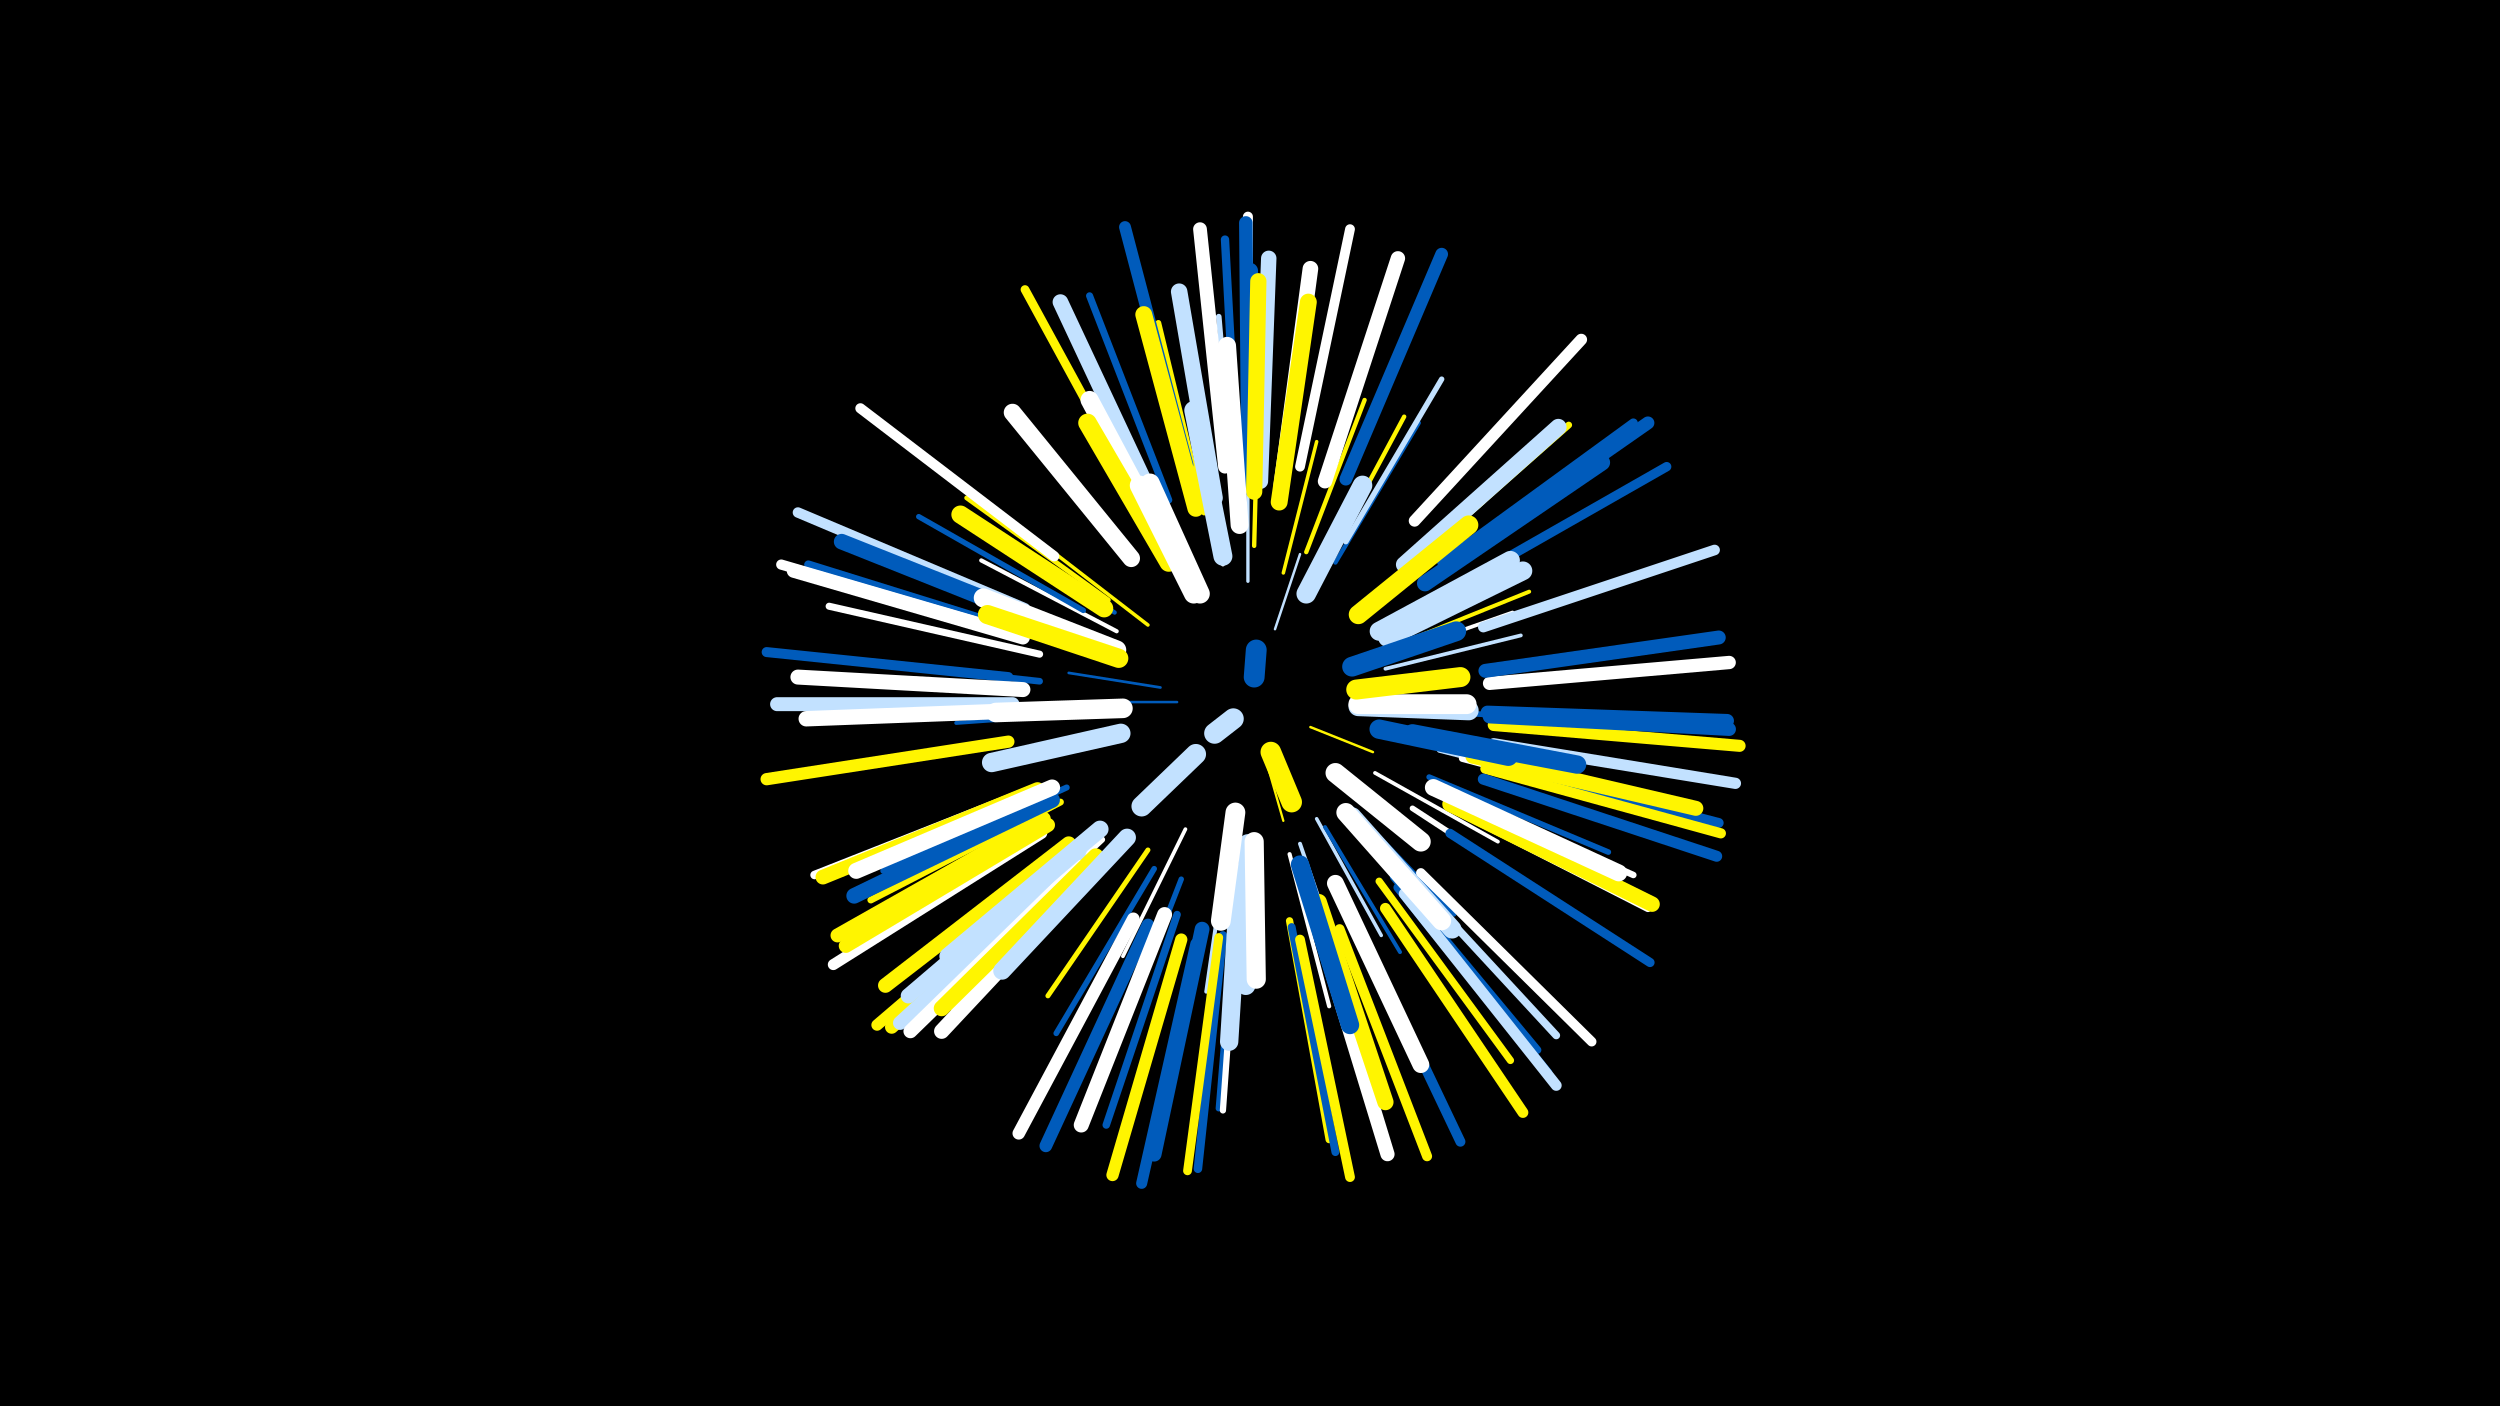 <svg width="1200" height="675" viewBox="-500 -500 1200 675" xmlns="http://www.w3.org/2000/svg"><path d="M-500-500h1200v675h-1200z" fill="#000"/><style>.sparkles path{stroke-linecap:round}</style><g class="sparkles"><path d="M101-176l1-13" stroke-width="1.0" stroke="#fff5000"/><path d="M108-134l8 28" stroke-width="1.1" stroke="#fff5003"/><path d="M129-151l30 12" stroke-width="1.2" stroke="#fff5004"/><path d="M65-163l-36 0" stroke-width="1.2" stroke="#005bbb5"/><path d="M112-198l12-36" stroke-width="1.2" stroke="#c2e1ff6"/><path d="M57-170l-44-7" stroke-width="1.3" stroke="#005bbb9"/><path d="M99-221l0-58" stroke-width="1.6" stroke="#c2e1ff10"/><path d="M51-200l-48-37" stroke-width="1.7" stroke="#fff50012"/><path d="M132-107l31 56" stroke-width="1.7" stroke="#c2e1ff14"/><path d="M116-225l16-63" stroke-width="1.7" stroke="#fff50014"/><path d="M163-184l63-22" stroke-width="1.8" stroke="#fff16"/><path d="M165-179l65-16" stroke-width="1.8" stroke="#c2e1ff16"/><path d="M69-102l-30 61" stroke-width="1.8" stroke="#fff17"/><path d="M87-229l-13-67" stroke-width="1.8" stroke="#fff17"/><path d="M160-129l59 33" stroke-width="1.8" stroke="#fff17"/><path d="M136-103l36 60" stroke-width="1.9" stroke="#005bbb18"/><path d="M89-93l-10 69" stroke-width="1.9" stroke="#c2e1ff18"/><path d="M149-112l49 51" stroke-width="1.9" stroke="#005bbb19"/><path d="M29-158l-70 5" stroke-width="1.9" stroke="#005bbb19"/><path d="M124-95l23 67" stroke-width="1.9" stroke="#c2e1ff19"/><path d="M167-189l67-27" stroke-width="1.9" stroke="#fff5001A"/><path d="M36-197l-65-34" stroke-width="2.0" stroke="#fff1B"/><path d="M167-194l66-31" stroke-width="2.0" stroke="#005bbb1B"/><path d="M156-211l56-48" stroke-width="2.0" stroke="#fff5001C"/><path d="M119-90l19 73" stroke-width="2.0" stroke="#fff1D"/><path d="M102-238l2-76" stroke-width="2.1" stroke="#fff5001D"/><path d="M127-235l28-73" stroke-width="2.1" stroke="#fff5001F"/><path d="M137-231l37-69" stroke-width="2.1" stroke="#fff5001F"/><path d="M35-206l-66-43" stroke-width="2.1" stroke="#005bbb20"/><path d="M141-230l40-67" stroke-width="2.1" stroke="#005bbb20"/><path d="M32-212l-68-49" stroke-width="2.3" stroke="#fff50025"/><path d="M51-92l-48 70" stroke-width="2.4" stroke="#fff50027"/><path d="M146-240l46-78" stroke-width="2.6" stroke="#c2e1ff2D"/><path d="M67-78l-33 85" stroke-width="2.6" stroke="#005bbb2E"/><path d="M20-207l-79-45" stroke-width="2.6" stroke="#005bbb2E"/><path d="M54-83l-47 79" stroke-width="2.7" stroke="#005bbb2F"/><path d="M192-158l92 4" stroke-width="2.7" stroke="#005bbb2F"/><path d="M186-127l86 36" stroke-width="2.7" stroke="#005bbb30"/><path d="M178-112l78 51" stroke-width="2.7" stroke="#fff30"/><path d="M93-255l-8-93" stroke-width="2.7" stroke="#c2e1ff31"/><path d="M191-140l90 23" stroke-width="2.7" stroke="#c2e1ff31"/><path d="M78-254l-22-91" stroke-width="2.8" stroke="#fff50031"/><path d="M11-197l-88-35" stroke-width="2.8" stroke="#fff33"/><path d="M29-97l-70 66" stroke-width="2.9" stroke="#fff35"/><path d="M12-122l-88 40" stroke-width="2.9" stroke="#005bbb36"/><path d="M93-65l-8 97" stroke-width="3.0" stroke="#005bbb37"/><path d="M94-65l-7 98" stroke-width="3.0" stroke="#fff38"/><path d="M192-121l92 41" stroke-width="3.1" stroke="#fff3C"/><path d="M-1-173l-101-11" stroke-width="3.2" stroke="#005bbb3E"/><path d="M177-229l76-67" stroke-width="3.2" stroke="#fff5003E"/><path d="M29-89l-71 74" stroke-width="3.2" stroke="#fff3F"/><path d="M9-115l-91 47" stroke-width="3.3" stroke="#fff50040"/><path d="M-1-186l-101-23" stroke-width="3.4" stroke="#fff42"/><path d="M61-260l-38-98" stroke-width="3.4" stroke="#005bbb45"/><path d="M202-136l102 27" stroke-width="3.5" stroke="#fff45"/><path d="M162-77l63 86" stroke-width="3.5" stroke="#fff50047"/><path d="M119-58l19 105" stroke-width="3.5" stroke="#fff50047"/><path d="M65-61l-34 101" stroke-width="3.6" stroke="#005bbb49"/><path d="M195-113l96 49" stroke-width="3.6" stroke="#fff4A"/><path d="M169-79l69 83" stroke-width="3.7" stroke="#005bbb4C"/><path d="M173-83l74 80" stroke-width="3.7" stroke="#c2e1ff4C"/><path d="M21-88l-80 74" stroke-width="3.7" stroke="#c2e1ff4D"/><path d="M120-55l21 108" stroke-width="3.8" stroke="#005bbb4F"/><path d="M132-56l32 106" stroke-width="4.0" stroke="#fff50054"/><path d="M94-274l-6-111" stroke-width="4.0" stroke="#005bbb54"/><path d="M-6-196l-106-33" stroke-width="4.0" stroke="#005bbb54"/><path d="M87-51l-12 112" stroke-width="4.1" stroke="#005bbb57"/><path d="M-5-121l-104 41" stroke-width="4.1" stroke="#fff58"/><path d="M46-262l-54-99" stroke-width="4.2" stroke="#fff5005A"/><path d="M85-50l-15 112" stroke-width="4.2" stroke="#fff5005B"/><path d="M192-230l92-67" stroke-width="4.3" stroke="#005bbb5D"/><path d="M171-74l72 89" stroke-width="4.3" stroke="#005bbb5D"/><path d="M196-100l96 62" stroke-width="4.4" stroke="#005bbb5F"/><path d="M200-219l100-57" stroke-width="4.5" stroke="#005bbb62"/><path d="M182-81l82 81" stroke-width="4.6" stroke="#fff65"/><path d="M124-49l24 114" stroke-width="4.7" stroke="#fff50068"/><path d="M213-134l112 29" stroke-width="4.7" stroke="#005bbb68"/><path d="M124-276l24-114" stroke-width="4.7" stroke="#fff69"/><path d="M-16-175l-116-12" stroke-width="4.8" stroke="#005bbb6A"/><path d="M99-279l0-117" stroke-width="4.8" stroke="#fff6A"/><path d="M151-57l50 105" stroke-width="4.8" stroke="#005bbb6C"/><path d="M143-54l42 109" stroke-width="4.8" stroke="#fff5006D"/><path d="M213-131l113 31" stroke-width="4.9" stroke="#fff5006F"/><path d="M-12-196l-113-33" stroke-width="4.9" stroke="#fff6F"/><path d="M6-233l-93-71" stroke-width="4.9" stroke="#fff6F"/><path d="M-8-208l-109-46" stroke-width="5.0" stroke="#c2e1ff72"/><path d="M212-199l111-37" stroke-width="5.1" stroke="#c2e1ff72"/><path d="M174-71l73 92" stroke-width="5.2" stroke="#c2e1ff76"/><path d="M165-64l66 98" stroke-width="5.2" stroke="#fff50077"/><path d="M74-47l-26 115" stroke-width="5.3" stroke="#005bbb79"/><path d="M212-126l112 37" stroke-width="5.3" stroke="#005bbb79"/><path d="M0-100l-100 63" stroke-width="5.3" stroke="#fff7A"/><path d="M217-143l116 19" stroke-width="5.4" stroke="#c2e1ff7B"/><path d="M11-85l-90 77" stroke-width="5.5" stroke="#fff5007E"/><path d="M179-250l80-87" stroke-width="5.6" stroke="#fff83"/><path d="M70-277l-30-114" stroke-width="5.7" stroke="#005bbb84"/><path d="M217-152l118 10" stroke-width="5.8" stroke="#fff50089"/><path d="M67-49l-33 113" stroke-width="5.9" stroke="#fff50089"/><path d="M-16-144l-116 18" stroke-width="5.9" stroke="#fff5008B"/><path d="M44-59l-55 103" stroke-width="6.0" stroke="#fff8E"/><path d="M146-270l46-108" stroke-width="6.1" stroke="#005bbb90"/><path d="M51-56l-49 106" stroke-width="6.1" stroke="#005bbb90"/><path d="M195-230l96-67" stroke-width="6.2" stroke="#005bbb94"/><path d="M14-85l-86 78" stroke-width="6.4" stroke="#fff50098"/><path d="M215-172l115-10" stroke-width="6.4" stroke="#fff99"/><path d="M99-278l-1-115" stroke-width="6.5" stroke="#005bbb9B"/><path d="M215-156l115 6" stroke-width="6.5" stroke="#005bbb9C"/><path d="M88-276l-12-114" stroke-width="6.6" stroke="#fff9E"/><path d="M214-158l115 4" stroke-width="6.6" stroke="#005bbb9F"/><path d="M16-86l-84 77" stroke-width="6.7" stroke="#c2e1ffA0"/><path d="M1-107l-99 56" stroke-width="6.7" stroke="#fff500A1"/><path d="M-9-194l-110-32" stroke-width="6.7" stroke="#fffA1"/><path d="M213-178l112-16" stroke-width="6.7" stroke="#005bbbA2"/><path d="M18-84l-81 79" stroke-width="6.7" stroke="#fffA2"/><path d="M-14-162l-113 0" stroke-width="6.7" stroke="#c2e1ffA2"/><path d="M3-104l-97 58" stroke-width="6.8" stroke="#fff500A3"/><path d="M133-54l33 108" stroke-width="6.8" stroke="#fffA4"/><path d="M136-269l35-107" stroke-width="6.9" stroke="#fffA6"/><path d="M77-54l-23 108" stroke-width="7.1" stroke="#005bbbAB"/><path d="M-2-121l-103 42" stroke-width="7.1" stroke="#fff500AB"/><path d="M13-95l-88 68" stroke-width="7.1" stroke="#fff500AC"/><path d="M207-137l107 25" stroke-width="7.2" stroke="#fff500AE"/><path d="M59-61l-40 101" stroke-width="7.2" stroke="#fffB0"/><path d="M-9-169l-108-6" stroke-width="7.2" stroke="#fffB1"/><path d="M18-92l-82 70" stroke-width="7.3" stroke="#c2e1ffB3"/><path d="M26-84l-74 79" stroke-width="7.3" stroke="#fffB3"/><path d="M196-114l97 48" stroke-width="7.4" stroke="#fff500B4"/><path d="M-7-159l-106 4" stroke-width="7.4" stroke="#fffB5"/><path d="M105-269l4-107" stroke-width="7.4" stroke="#c2e1ffB5"/><path d="M54-259l-45-96" stroke-width="7.5" stroke="#c2e1ffB6"/><path d="M5-116l-95 46" stroke-width="7.5" stroke="#005bbbB8"/><path d="M2-201l-98-39" stroke-width="7.5" stroke="#005bbbB8"/><path d="M115-267l14-104" stroke-width="7.5" stroke="#fffB9"/><path d="M26-89l-74 73" stroke-width="7.6" stroke="#fff500BC"/><path d="M100-266l0-104" stroke-width="7.7" stroke="#005bbbBC"/><path d="M5-122l-94 40" stroke-width="7.7" stroke="#fffBE"/><path d="M184-220l85-58" stroke-width="7.7" stroke="#005bbbBF"/><path d="M133-67l32 96" stroke-width="7.8" stroke="#fff500C1"/><path d="M102-264l2-101" stroke-width="7.8" stroke="#fff500C1"/><path d="M83-261l-17-99" stroke-width="7.9" stroke="#c2e1ffC2"/><path d="M174-229l74-66" stroke-width="7.9" stroke="#c2e1ffC4"/><path d="M114-259l14-96" stroke-width="8.1" stroke="#fff500C7"/><path d="M188-122l89 41" stroke-width="8.1" stroke="#fffC7"/><path d="M74-256l-25-93" stroke-width="8.1" stroke="#fff500C8"/><path d="M141-76l41 87" stroke-width="8.1" stroke="#fffC9"/><path d="M28-102l-73 61" stroke-width="8.2" stroke="#c2e1ffCB"/><path d="M43-232l-57-70" stroke-width="8.4" stroke="#fffD2"/><path d="M41-98l-60 64" stroke-width="8.5" stroke="#c2e1ffD5"/><path d="M95-248l-6-86" stroke-width="8.6" stroke="#fffD7"/><path d="M30-208l-69-45" stroke-width="8.7" stroke="#fff500DA"/><path d="M62-235l-39-73" stroke-width="8.7" stroke="#fffDA"/><path d="M95-81l-5 81" stroke-width="8.8" stroke="#c2e1ffDB"/><path d="M124-85l24 77" stroke-width="8.8" stroke="#005bbbDC"/><path d="M178-148l79 15" stroke-width="8.8" stroke="#005bbbDD"/><path d="M61-230l-39-67" stroke-width="8.9" stroke="#fff500DF"/><path d="M166-194l65-32" stroke-width="9.0" stroke="#c2e1ffE3"/><path d="M149-108l48 54" stroke-width="9.0" stroke="#c2e1ffE3"/><path d="M87-233l-14-70" stroke-width="9.1" stroke="#c2e1ffE5"/><path d="M162-197l63-34" stroke-width="9.1" stroke="#c2e1ffE5"/><path d="M146-110l46 52" stroke-width="9.1" stroke="#fffE6"/><path d="M36-188l-64-25" stroke-width="9.2" stroke="#fffE7"/><path d="M99-95l-1 68" stroke-width="9.2" stroke="#c2e1ffE7"/><path d="M152-205l53-43" stroke-width="9.2" stroke="#fff500E8"/><path d="M37-184l-63-21" stroke-width="9.2" stroke="#fff500E8"/><path d="M102-96l1 66" stroke-width="9.2" stroke="#fffE9"/><path d="M38-148l-62 14" stroke-width="9.3" stroke="#c2e1ffEB"/><path d="M162-150l62 13" stroke-width="9.3" stroke="#005bbbEB"/><path d="M39-160l-61 2" stroke-width="9.4" stroke="#fffEC"/><path d="M73-215l-26-52" stroke-width="9.4" stroke="#fffEE"/><path d="M127-215l27-52" stroke-width="9.4" stroke="#c2e1ffEE"/><path d="M76-215l-24-53" stroke-width="9.4" stroke="#fffEE"/><path d="M141-129l41 33" stroke-width="9.5" stroke="#fffF1"/><path d="M93-110l-7 52" stroke-width="9.5" stroke="#fffF1"/><path d="M152-161l53 2" stroke-width="9.5" stroke="#c2e1ffF1"/><path d="M149-180l50-17" stroke-width="9.5" stroke="#005bbbF1"/><path d="M152-162l52 0" stroke-width="9.5" stroke="#fffF2"/><path d="M151-169l50-6" stroke-width="9.6" stroke="#fff500F2"/><path d="M74-138l-26 25" stroke-width="9.8" stroke="#c2e1ffF8"/><path d="M110-139l10 24" stroke-width="9.9" stroke="#fff500FB"/><path d="M102-175l1-13" stroke-width="10.0" stroke="#005bbbFE"/><path d="M92-155l-9 7" stroke-width="10.0" stroke="#c2e1ffFE"/></g></svg>